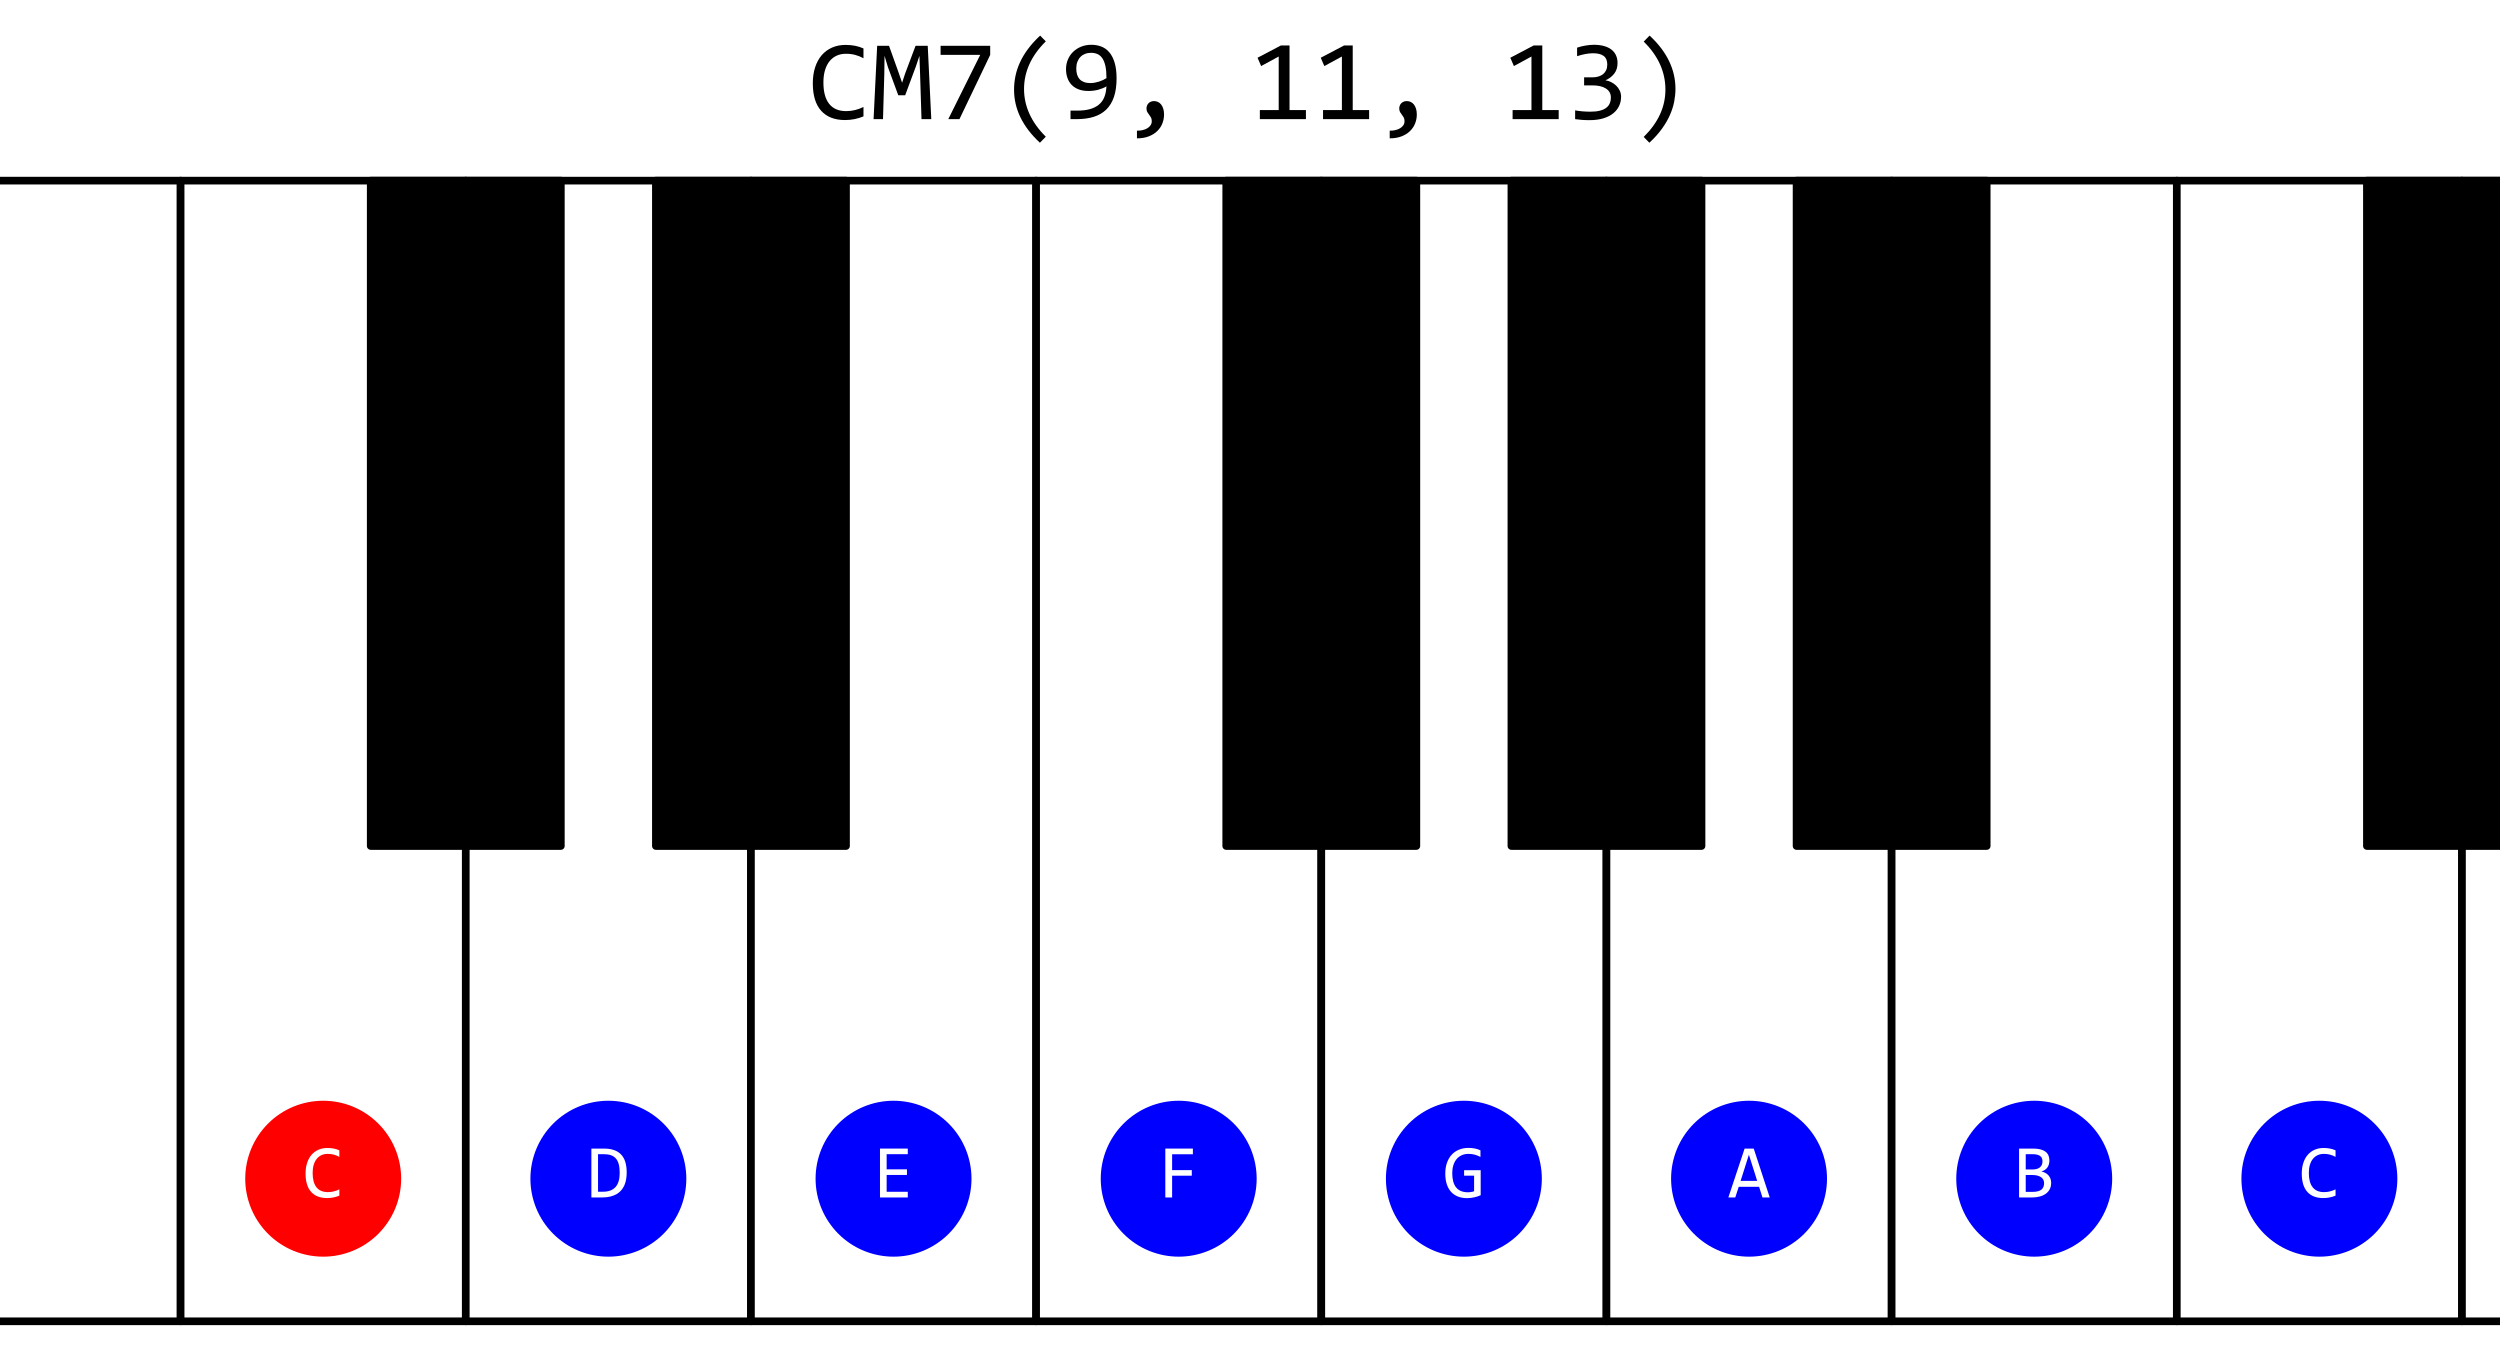 <?xml version="1.0" encoding="utf-8" standalone="no"?>
<!DOCTYPE svg PUBLIC "-//W3C//DTD SVG 1.1//EN"
  "http://www.w3.org/Graphics/SVG/1.1/DTD/svg11.dtd">
<!-- Created with matplotlib (https://matplotlib.org/) -->
<svg height="354.816pt" version="1.1" viewBox="0 0 652.564 354.816" width="652.564pt" xmlns="http://www.w3.org/2000/svg" xmlns:xlink="http://www.w3.org/1999/xlink">
 <defs>
  <style type="text/css">
*{stroke-linecap:butt;stroke-linejoin:round;}
  </style>
 </defs>
 <g id="figure_1">
  <g id="patch_1">
   <path d="M 0 354.816 
L 652.564 354.816 
L 652.564 0 
L 0 0 
z
" style="fill:#ffffff;"/>
  </g>
  <g id="axes_1">
   <g id="patch_2">
    <path clip-path="url(#p22402977dd)" d="M -27.294 344.891 
L 47.143 344.891 
L 47.143 47.143 
L -27.294 47.143 
z
" style="fill:#ffffff;stroke:#000000;stroke-width:2;"/>
   </g>
   <g id="patch_3">
    <path clip-path="url(#p22402977dd)" d="M 47.143 344.891 
L 121.58 344.891 
L 121.58 47.143 
L 47.143 47.143 
z
" style="fill:#ffffff;stroke:#000000;stroke-width:2;"/>
   </g>
   <g id="patch_4">
    <path clip-path="url(#p22402977dd)" d="M 121.58 344.891 
L 196.017 344.891 
L 196.017 47.143 
L 121.58 47.143 
z
" style="fill:#ffffff;stroke:#000000;stroke-width:2;"/>
   </g>
   <g id="patch_5">
    <path clip-path="url(#p22402977dd)" d="M 196.017 344.891 
L 270.454 344.891 
L 270.454 47.143 
L 196.017 47.143 
z
" style="fill:#ffffff;stroke:#000000;stroke-width:2;"/>
   </g>
   <g id="patch_6">
    <path clip-path="url(#p22402977dd)" d="M 270.454 344.891 
L 344.891 344.891 
L 344.891 47.143 
L 270.454 47.143 
z
" style="fill:#ffffff;stroke:#000000;stroke-width:2;"/>
   </g>
   <g id="patch_7">
    <path clip-path="url(#p22402977dd)" d="M 344.891 344.891 
L 419.328 344.891 
L 419.328 47.143 
L 344.891 47.143 
z
" style="fill:#ffffff;stroke:#000000;stroke-width:2;"/>
   </g>
   <g id="patch_8">
    <path clip-path="url(#p22402977dd)" d="M 419.328 344.891 
L 493.765 344.891 
L 493.765 47.143 
L 419.328 47.143 
z
" style="fill:#ffffff;stroke:#000000;stroke-width:2;"/>
   </g>
   <g id="patch_9">
    <path clip-path="url(#p22402977dd)" d="M 493.765 344.891 
L 568.202 344.891 
L 568.202 47.143 
L 493.765 47.143 
z
" style="fill:#ffffff;stroke:#000000;stroke-width:2;"/>
   </g>
   <g id="patch_10">
    <path clip-path="url(#p22402977dd)" d="M 568.202 344.891 
L 642.639 344.891 
L 642.639 47.143 
L 568.202 47.143 
z
" style="fill:#ffffff;stroke:#000000;stroke-width:2;"/>
   </g>
   <g id="patch_11">
    <path clip-path="url(#p22402977dd)" d="M 642.639 344.891 
L 717.076 344.891 
L 717.076 47.143 
L 642.639 47.143 
z
" style="fill:#ffffff;stroke:#000000;stroke-width:2;"/>
   </g>
   <g id="patch_12">
    <path clip-path="url(#p22402977dd)" d="M -52.106 220.83 
L -2.481 220.83 
L -2.481 47.143 
L -52.106 47.143 
z
" style="stroke:#000000;stroke-width:2;"/>
   </g>
   <g id="patch_13">
    <path clip-path="url(#p22402977dd)" d="M 96.768 220.83 
L 146.393 220.83 
L 146.393 47.143 
L 96.768 47.143 
z
" style="stroke:#000000;stroke-width:2;"/>
   </g>
   <g id="patch_14">
    <path clip-path="url(#p22402977dd)" d="M 171.205 220.83 
L 220.83 220.83 
L 220.83 47.143 
L 171.205 47.143 
z
" style="stroke:#000000;stroke-width:2;"/>
   </g>
   <g id="patch_15">
    <path clip-path="url(#p22402977dd)" d="M 320.079 220.83 
L 369.703 220.83 
L 369.703 47.143 
L 320.079 47.143 
z
" style="stroke:#000000;stroke-width:2;"/>
   </g>
   <g id="patch_16">
    <path clip-path="url(#p22402977dd)" d="M 394.516 220.83 
L 444.14 220.83 
L 444.14 47.143 
L 394.516 47.143 
z
" style="stroke:#000000;stroke-width:2;"/>
   </g>
   <g id="patch_17">
    <path clip-path="url(#p22402977dd)" d="M 468.953 220.83 
L 518.577 220.83 
L 518.577 47.143 
L 468.953 47.143 
z
" style="stroke:#000000;stroke-width:2;"/>
   </g>
   <g id="patch_18">
    <path clip-path="url(#p22402977dd)" d="M 617.826 220.83 
L 667.451 220.83 
L 667.451 47.143 
L 617.826 47.143 
z
" style="stroke:#000000;stroke-width:2;"/>
   </g>
   <g id="patch_19">
    <path clip-path="url(#p22402977dd)" d="M 84.362 327.522 
C 89.626 327.522 94.675 325.431 98.398 321.709 
C 102.12 317.986 104.212 312.937 104.212 307.673 
C 104.212 302.408 102.12 297.359 98.398 293.637 
C 94.675 289.914 89.626 287.823 84.362 287.823 
C 79.098 287.823 74.048 289.914 70.326 293.637 
C 66.604 297.359 64.512 302.408 64.512 307.673 
C 64.512 312.937 66.604 317.986 70.326 321.709 
C 74.048 325.431 79.098 327.522 84.362 327.522 
z
" style="fill:#ff0000;stroke:#ff0000;stroke-linejoin:miter;"/>
   </g>
   <g id="patch_20">
    <path clip-path="url(#p22402977dd)" d="M 158.799 327.522 
C 164.063 327.522 169.112 325.431 172.835 321.709 
C 176.557 317.986 178.649 312.937 178.649 307.673 
C 178.649 302.408 176.557 297.359 172.835 293.637 
C 169.112 289.914 164.063 287.823 158.799 287.823 
C 153.535 287.823 148.485 289.914 144.763 293.637 
C 141.04 297.359 138.949 302.408 138.949 307.673 
C 138.949 312.937 141.04 317.986 144.763 321.709 
C 148.485 325.431 153.535 327.522 158.799 327.522 
z
" style="fill:#0000ff;stroke:#0000ff;stroke-linejoin:miter;"/>
   </g>
   <g id="patch_21">
    <path clip-path="url(#p22402977dd)" d="M 233.236 327.522 
C 238.5 327.522 243.549 325.431 247.272 321.709 
C 250.994 317.986 253.086 312.937 253.086 307.673 
C 253.086 302.408 250.994 297.359 247.272 293.637 
C 243.549 289.914 238.5 287.823 233.236 287.823 
C 227.971 287.823 222.922 289.914 219.2 293.637 
C 215.477 297.359 213.386 302.408 213.386 307.673 
C 213.386 312.937 215.477 317.986 219.2 321.709 
C 222.922 325.431 227.971 327.522 233.236 327.522 
z
" style="fill:#0000ff;stroke:#0000ff;stroke-linejoin:miter;"/>
   </g>
   <g id="patch_22">
    <path clip-path="url(#p22402977dd)" d="M 307.673 327.522 
C 312.937 327.522 317.986 325.431 321.709 321.709 
C 325.431 317.986 327.522 312.937 327.522 307.673 
C 327.522 302.408 325.431 297.359 321.709 293.637 
C 317.986 289.914 312.937 287.823 307.673 287.823 
C 302.408 287.823 297.359 289.914 293.637 293.637 
C 289.914 297.359 287.823 302.408 287.823 307.673 
C 287.823 312.937 289.914 317.986 293.637 321.709 
C 297.359 325.431 302.408 327.522 307.673 327.522 
z
" style="fill:#0000ff;stroke:#0000ff;stroke-linejoin:miter;"/>
   </g>
   <g id="patch_23">
    <path clip-path="url(#p22402977dd)" d="M 382.11 327.522 
C 387.374 327.522 392.423 325.431 396.145 321.709 
C 399.868 317.986 401.959 312.937 401.959 307.673 
C 401.959 302.408 399.868 297.359 396.145 293.637 
C 392.423 289.914 387.374 287.823 382.11 287.823 
C 376.845 287.823 371.796 289.914 368.074 293.637 
C 364.351 297.359 362.26 302.408 362.26 307.673 
C 362.26 312.937 364.351 317.986 368.074 321.709 
C 371.796 325.431 376.845 327.522 382.11 327.522 
z
" style="fill:#0000ff;stroke:#0000ff;stroke-linejoin:miter;"/>
   </g>
   <g id="patch_24">
    <path clip-path="url(#p22402977dd)" d="M 456.546 327.522 
C 461.811 327.522 466.86 325.431 470.582 321.709 
C 474.305 317.986 476.396 312.937 476.396 307.673 
C 476.396 302.408 474.305 297.359 470.582 293.637 
C 466.86 289.914 461.811 287.823 456.546 287.823 
C 451.282 287.823 446.233 289.914 442.511 293.637 
C 438.788 297.359 436.697 302.408 436.697 307.673 
C 436.697 312.937 438.788 317.986 442.511 321.709 
C 446.233 325.431 451.282 327.522 456.546 327.522 
z
" style="fill:#0000ff;stroke:#0000ff;stroke-linejoin:miter;"/>
   </g>
   <g id="patch_25">
    <path clip-path="url(#p22402977dd)" d="M 530.983 327.522 
C 536.248 327.522 541.297 325.431 545.019 321.709 
C 548.742 317.986 550.833 312.937 550.833 307.673 
C 550.833 302.408 548.742 297.359 545.019 293.637 
C 541.297 289.914 536.248 287.823 530.983 287.823 
C 525.719 287.823 520.67 289.914 516.947 293.637 
C 513.225 297.359 511.134 302.408 511.134 307.673 
C 511.134 312.937 513.225 317.986 516.947 321.709 
C 520.67 325.431 525.719 327.522 530.983 327.522 
z
" style="fill:#0000ff;stroke:#0000ff;stroke-linejoin:miter;"/>
   </g>
   <g id="patch_26">
    <path clip-path="url(#p22402977dd)" d="M 605.42 327.522 
C 610.685 327.522 615.734 325.431 619.456 321.709 
C 623.179 317.986 625.27 312.937 625.27 307.673 
C 625.27 302.408 623.179 297.359 619.456 293.637 
C 615.734 289.914 610.685 287.823 605.42 287.823 
C 600.156 287.823 595.107 289.914 591.384 293.637 
C 587.662 297.359 585.57 302.408 585.57 307.673 
C 585.57 312.937 587.662 317.986 591.384 321.709 
C 595.107 325.431 600.156 327.522 605.42 327.522 
z
" style="fill:#0000ff;stroke:#0000ff;stroke-linejoin:miter;"/>
   </g>
   <g id="text_1">
    <!-- CM7(9, 11, 13) -->
    <defs>
     <path d="M 48.578 2.391 
Q 40.922 -0.781 32.516 -0.781 
Q 19 -0.781 11.75 7.297 
Q 4.5 15.375 4.5 31.203 
Q 4.5 38.875 6.5 45.062 
Q 8.5 51.266 12.203 55.578 
Q 15.922 59.906 21.188 62.25 
Q 26.469 64.594 33.016 64.594 
Q 37.453 64.594 41.25 63.844 
Q 45.062 63.094 48.578 61.531 
L 48.578 52.984 
Q 45.125 54.891 41.406 55.891 
Q 37.703 56.891 33.297 56.891 
Q 28.812 56.891 25.172 55.203 
Q 21.531 53.516 18.984 50.312 
Q 16.453 47.125 15.078 42.5 
Q 13.719 37.891 13.719 31.984 
Q 13.719 19.578 18.75 13.281 
Q 23.781 6.984 33.5 6.984 
Q 37.594 6.984 41.359 7.938 
Q 45.125 8.891 48.578 10.594 
z
" id="Consolas-with-Yahei-67"/>
     <path d="M 52.594 0 
L 44.094 0 
L 42.828 39.797 
L 42.281 55.078 
L 39.312 46.188 
L 29.891 20.797 
L 23.875 20.797 
L 14.891 45.219 
L 11.922 55.078 
L 11.719 39.109 
L 10.594 0 
L 2.391 0 
L 5.516 63.812 
L 15.828 63.812 
L 24.422 39.797 
L 27.203 31.688 
L 29.891 39.797 
L 38.922 63.812 
L 49.516 63.812 
z
" id="Consolas-with-Yahei-77"/>
     <path d="M 48.875 55.906 
L 22.125 0 
L 12.406 0 
L 40.188 55.906 
L 5.719 55.906 
L 5.719 63.812 
L 48.875 63.812 
z
" id="Consolas-with-Yahei-55"/>
     <path d="M 37.156 -20.516 
Q 14.656 0.344 14.656 25.594 
Q 14.656 31.5 15.844 37.375 
Q 17.047 43.266 19.703 49.172 
Q 22.359 55.078 26.734 60.984 
Q 31.109 66.891 37.359 72.703 
L 42.281 67.672 
Q 23.344 48.969 23.344 26.219 
Q 23.344 14.891 28.125 4.438 
Q 32.906 -6 42.281 -15.281 
z
" id="Consolas-with-Yahei-40"/>
     <path d="M 48.875 35.5 
Q 48.875 26.172 46.625 19.453 
Q 44.391 12.75 39.984 8.422 
Q 35.594 4.109 29.094 2.047 
Q 22.609 0 14.109 0 
L 8.797 0 
L 8.797 7.422 
L 14.703 7.422 
Q 21 7.422 25.578 8.688 
Q 30.172 9.969 33.219 12.422 
Q 36.281 14.891 37.891 18.422 
Q 39.5 21.969 39.891 26.516 
L 40.094 28.516 
Q 37.016 26.703 33 25.609 
Q 29 24.516 24.312 24.516 
Q 19.484 24.516 15.812 25.922 
Q 12.156 27.344 9.734 29.875 
Q 7.328 32.422 6.109 35.906 
Q 4.891 39.406 4.891 43.5 
Q 4.891 47.953 6.5 51.812 
Q 8.109 55.672 11.016 58.516 
Q 13.922 61.375 17.969 63.031 
Q 22.016 64.703 26.906 64.703 
Q 31.641 64.703 35.672 63.141 
Q 39.703 61.578 42.625 58.078 
Q 45.562 54.594 47.219 49.016 
Q 48.875 43.453 48.875 35.5 
z
M 26.516 57.719 
Q 23.781 57.719 21.453 56.812 
Q 19.141 55.906 17.453 54.172 
Q 15.766 52.438 14.781 49.891 
Q 13.812 47.359 13.812 44.094 
Q 13.812 41.109 14.516 38.766 
Q 15.234 36.422 16.719 34.781 
Q 18.219 33.156 20.562 32.266 
Q 22.906 31.391 26.125 31.391 
Q 27.938 31.391 29.859 31.734 
Q 31.781 32.078 33.609 32.656 
Q 35.453 33.25 37.109 34.031 
Q 38.766 34.812 40.094 35.688 
Q 40.094 42 39.156 46.219 
Q 38.234 50.438 36.469 53 
Q 34.719 55.562 32.203 56.641 
Q 29.688 57.719 26.516 57.719 
z
" id="Consolas-with-Yahei-57"/>
     <path d="M 11.625 -10.016 
Q 14.109 -10.109 16.453 -9.562 
Q 18.797 -9.031 20.578 -7.984 
Q 22.359 -6.938 23.438 -5.375 
Q 24.516 -3.812 24.516 -1.812 
Q 24.516 0.25 23.797 1.516 
Q 23.094 2.781 22.219 3.859 
Q 21.344 4.938 20.625 6.156 
Q 19.922 7.375 19.922 9.422 
Q 19.922 10.453 20.312 11.578 
Q 20.703 12.703 21.5 13.625 
Q 22.312 14.547 23.562 15.125 
Q 24.812 15.719 26.516 15.719 
Q 28.219 15.719 29.797 15.016 
Q 31.391 14.312 32.594 12.844 
Q 33.797 11.375 34.5 9.172 
Q 35.203 6.984 35.203 4 
Q 35.203 -0.047 33.719 -3.781 
Q 32.234 -7.516 29.266 -10.391 
Q 26.312 -13.281 21.891 -14.984 
Q 17.484 -16.703 11.625 -16.703 
z
" id="Consolas-with-Yahei-44"/>
     <path id="Consolas-with-Yahei-32"/>
     <path d="M 48.688 0 
L 8.594 0 
L 8.594 7.906 
L 25 7.906 
L 25 54.5 
L 9.719 46.188 
L 6.594 53.422 
L 26.906 64.109 
L 34.422 64.109 
L 34.422 7.906 
L 48.688 7.906 
z
" id="Consolas-with-Yahei-49"/>
     <path d="M 48 19.391 
Q 48 15.188 46.281 11.5 
Q 44.578 7.812 41.156 5.047 
Q 37.75 2.297 32.562 0.703 
Q 27.391 -0.875 20.516 -0.875 
Q 16.703 -0.875 13.672 -0.625 
Q 10.641 -0.391 8.016 0 
L 8.016 7.625 
Q 11.031 7.078 14.406 6.781 
Q 17.781 6.5 21.297 6.5 
Q 26.078 6.5 29.469 7.344 
Q 32.859 8.203 35 9.812 
Q 37.156 11.422 38.125 13.719 
Q 39.109 16.016 39.109 18.891 
Q 39.109 21.531 37.938 23.484 
Q 36.766 25.438 34.641 26.75 
Q 32.516 28.078 29.562 28.734 
Q 26.609 29.391 23.094 29.391 
L 15.828 29.391 
L 15.828 36.375 
L 23.188 36.375 
Q 26.078 36.375 28.438 37.125 
Q 30.812 37.891 32.5 39.297 
Q 34.188 40.719 35.078 42.797 
Q 35.984 44.875 35.984 47.516 
Q 35.984 52.641 32.859 54.984 
Q 29.734 57.328 23.688 57.328 
Q 20.453 57.328 17.031 56.688 
Q 13.625 56.062 9.719 54.781 
L 9.719 62.203 
Q 11.375 62.797 13.25 63.25 
Q 15.141 63.719 17.016 64.031 
Q 18.891 64.359 20.75 64.531 
Q 22.609 64.703 24.312 64.703 
Q 29.391 64.703 33.25 63.594 
Q 37.109 62.5 39.688 60.453 
Q 42.281 58.406 43.594 55.469 
Q 44.922 52.547 44.922 48.875 
Q 44.922 43.406 42.109 39.688 
Q 39.312 35.984 34.422 33.797 
Q 36.922 33.406 39.328 32.234 
Q 41.75 31.062 43.672 29.219 
Q 45.609 27.391 46.797 24.891 
Q 48 22.406 48 19.391 
z
" id="Consolas-with-Yahei-51"/>
     <path d="M 17.828 72.703 
Q 40.328 51.859 40.328 26.312 
Q 40.328 21.047 39.25 15.375 
Q 38.188 9.719 35.594 3.781 
Q 33.016 -2.156 28.641 -8.25 
Q 24.266 -14.359 17.625 -20.516 
L 12.703 -15.484 
Q 22.219 -6.062 26.906 4.188 
Q 31.594 14.453 31.594 25.688 
Q 31.594 48.922 12.703 67.484 
z
" id="Consolas-with-Yahei-41"/>
    </defs>
    <g transform="translate(210.815 31.101)scale(0.3 -0.3)">
     <use xlink:href="#Consolas-with-Yahei-67"/>
     <use x="54.98" xlink:href="#Consolas-with-Yahei-77"/>
     <use x="109.961" xlink:href="#Consolas-with-Yahei-55"/>
     <use x="164.941" xlink:href="#Consolas-with-Yahei-40"/>
     <use x="219.922" xlink:href="#Consolas-with-Yahei-57"/>
     <use x="274.902" xlink:href="#Consolas-with-Yahei-44"/>
     <use x="329.883" xlink:href="#Consolas-with-Yahei-32"/>
     <use x="384.863" xlink:href="#Consolas-with-Yahei-49"/>
     <use x="439.844" xlink:href="#Consolas-with-Yahei-49"/>
     <use x="494.824" xlink:href="#Consolas-with-Yahei-44"/>
     <use x="549.805" xlink:href="#Consolas-with-Yahei-32"/>
     <use x="604.785" xlink:href="#Consolas-with-Yahei-49"/>
     <use x="659.766" xlink:href="#Consolas-with-Yahei-51"/>
     <use x="714.746" xlink:href="#Consolas-with-Yahei-41"/>
    </g>
   </g>
   <g id="text_2">
    <!-- C -->
    <g style="fill:#ffffff;" transform="translate(78.863 312.571)scale(0.2 -0.2)">
     <use xlink:href="#Consolas-with-Yahei-67"/>
    </g>
   </g>
   <g id="text_3">
    <!-- D -->
    <defs>
     <path d="M 51.422 32.625 
Q 51.422 28.031 50.703 23.828 
Q 50 19.625 48.438 16.016 
Q 46.875 12.406 44.375 9.453 
Q 41.891 6.5 38.281 4.391 
Q 34.672 2.297 29.875 1.141 
Q 25.094 0 19 0 
L 5.328 0 
L 5.328 63.812 
L 21.781 63.812 
Q 36.719 63.812 44.062 56.125 
Q 51.422 48.438 51.422 32.625 
z
M 42.281 31.984 
Q 42.281 38.766 41.016 43.453 
Q 39.75 48.141 37.156 51.016 
Q 34.578 53.906 30.672 55.203 
Q 26.766 56.5 21.484 56.5 
L 14.016 56.5 
L 14.016 7.516 
L 20.516 7.516 
Q 42.281 7.516 42.281 31.984 
z
" id="Consolas-with-Yahei-68"/>
    </defs>
    <g style="fill:#ffffff;" transform="translate(153.3 312.571)scale(0.2 -0.2)">
     <use xlink:href="#Consolas-with-Yahei-68"/>
    </g>
   </g>
   <g id="text_4">
    <!-- E -->
    <defs>
     <path d="M 46.094 0 
L 9.812 0 
L 9.812 63.812 
L 46.094 63.812 
L 46.094 56.5 
L 18.5 56.5 
L 18.5 36.719 
L 45.016 36.719 
L 45.016 29.391 
L 18.5 29.391 
L 18.5 7.422 
L 46.094 7.422 
z
" id="Consolas-with-Yahei-69"/>
    </defs>
    <g style="fill:#ffffff;" transform="translate(227.737 312.571)scale(0.2 -0.2)">
     <use xlink:href="#Consolas-with-Yahei-69"/>
    </g>
   </g>
   <g id="text_5">
    <!-- F -->
    <defs>
     <path d="M 46 56.391 
L 18.891 56.391 
L 18.891 35.688 
L 44.578 35.688 
L 44.578 28.422 
L 18.891 28.422 
L 18.891 0 
L 10.016 0 
L 10.016 63.812 
L 46 63.812 
z
" id="Consolas-with-Yahei-70"/>
    </defs>
    <g style="fill:#ffffff;" transform="translate(302.174 312.571)scale(0.2 -0.2)">
     <use xlink:href="#Consolas-with-Yahei-70"/>
    </g>
   </g>
   <g id="text_6">
    <!-- G -->
    <defs>
     <path d="M 49.125 52.875 
Q 45.562 54.781 41.797 55.828 
Q 38.031 56.891 33.594 56.891 
Q 28.516 56.891 24.562 55.078 
Q 20.609 53.266 17.891 49.969 
Q 15.188 46.688 13.75 42.047 
Q 12.312 37.406 12.312 31.781 
Q 12.312 25.922 13.484 21.281 
Q 14.656 16.656 17.141 13.422 
Q 19.625 10.203 23.5 8.484 
Q 27.391 6.781 32.812 6.781 
Q 33.734 6.781 34.812 6.875 
Q 35.891 6.984 36.953 7.156 
Q 38.031 7.328 39.031 7.562 
Q 40.047 7.812 40.828 8.109 
L 40.828 28.422 
L 27.781 28.422 
L 27.781 35.594 
L 49.422 35.594 
L 49.422 2.984 
Q 47.406 2.047 45.188 1.312 
Q 42.969 0.594 40.641 0.094 
Q 38.328 -0.391 36.031 -0.625 
Q 33.734 -0.875 31.594 -0.875 
Q 25.047 -0.875 19.797 1.172 
Q 14.547 3.219 10.859 7.25 
Q 7.172 11.281 5.188 17.281 
Q 3.219 23.297 3.219 31.203 
Q 3.219 39.062 5.422 45.281 
Q 7.625 51.516 11.594 55.828 
Q 15.578 60.156 21.172 62.422 
Q 26.766 64.703 33.5 64.703 
Q 37.797 64.703 41.672 63.938 
Q 45.562 63.188 49.125 61.531 
z
" id="Consolas-with-Yahei-71"/>
    </defs>
    <g style="fill:#ffffff;" transform="translate(376.611 312.571)scale(0.2 -0.2)">
     <use xlink:href="#Consolas-with-Yahei-71"/>
    </g>
   </g>
   <g id="text_7">
    <!-- A -->
    <defs>
     <path d="M 54.5 0 
L 45.016 0 
L 40.578 13.922 
L 14.016 13.922 
L 9.516 0 
L 0.484 0 
L 21.688 63.812 
L 33.594 63.812 
z
M 38.094 21.688 
L 27.297 55.812 
L 16.5 21.688 
z
" id="Consolas-with-Yahei-65"/>
    </defs>
    <g style="fill:#ffffff;" transform="translate(451.048 312.571)scale(0.2 -0.2)">
     <use xlink:href="#Consolas-with-Yahei-65"/>
    </g>
   </g>
   <g id="text_8">
    <!-- B -->
    <defs>
     <path d="M 49.609 19.094 
Q 49.609 14.5 47.828 10.953 
Q 46.047 7.422 42.75 4.984 
Q 39.453 2.547 34.781 1.266 
Q 30.125 0 24.422 0 
L 7.719 0 
L 7.719 63.812 
L 25.984 63.812 
Q 47.312 63.812 47.312 48.297 
Q 47.312 43.109 44.844 39.391 
Q 42.391 35.688 36.812 33.891 
Q 39.406 33.406 41.719 32.234 
Q 44.047 31.062 45.797 29.203 
Q 47.562 27.344 48.578 24.797 
Q 49.609 22.266 49.609 19.094 
z
M 38.281 47.125 
Q 38.281 49.078 37.688 50.812 
Q 37.109 52.547 35.641 53.781 
Q 34.188 55.031 31.688 55.766 
Q 29.203 56.5 25.391 56.5 
L 16.406 56.5 
L 16.406 36.531 
L 25.094 36.531 
Q 28.078 36.531 30.484 37.156 
Q 32.906 37.797 34.641 39.109 
Q 36.375 40.438 37.328 42.406 
Q 38.281 44.391 38.281 47.125 
z
M 40.375 18.797 
Q 40.375 21.234 39.344 23.188 
Q 38.328 25.141 36.375 26.484 
Q 34.422 27.828 31.609 28.562 
Q 28.812 29.297 25.297 29.297 
L 16.406 29.297 
L 16.406 7.328 
L 25.594 7.328 
Q 33.062 7.328 36.719 10.109 
Q 40.375 12.891 40.375 18.797 
z
" id="Consolas-with-Yahei-66"/>
    </defs>
    <g style="fill:#ffffff;" transform="translate(525.485 312.571)scale(0.2 -0.2)">
     <use xlink:href="#Consolas-with-Yahei-66"/>
    </g>
   </g>
   <g id="text_9">
    <!-- C -->
    <g style="fill:#ffffff;" transform="translate(599.922 312.571)scale(0.2 -0.2)">
     <use xlink:href="#Consolas-with-Yahei-67"/>
    </g>
   </g>
  </g>
 </g>
 <defs>
  <clipPath id="p22402977dd">
   <rect height="354.816" width="652.564" x="0" y="-0"/>
  </clipPath>
 </defs>
</svg>
